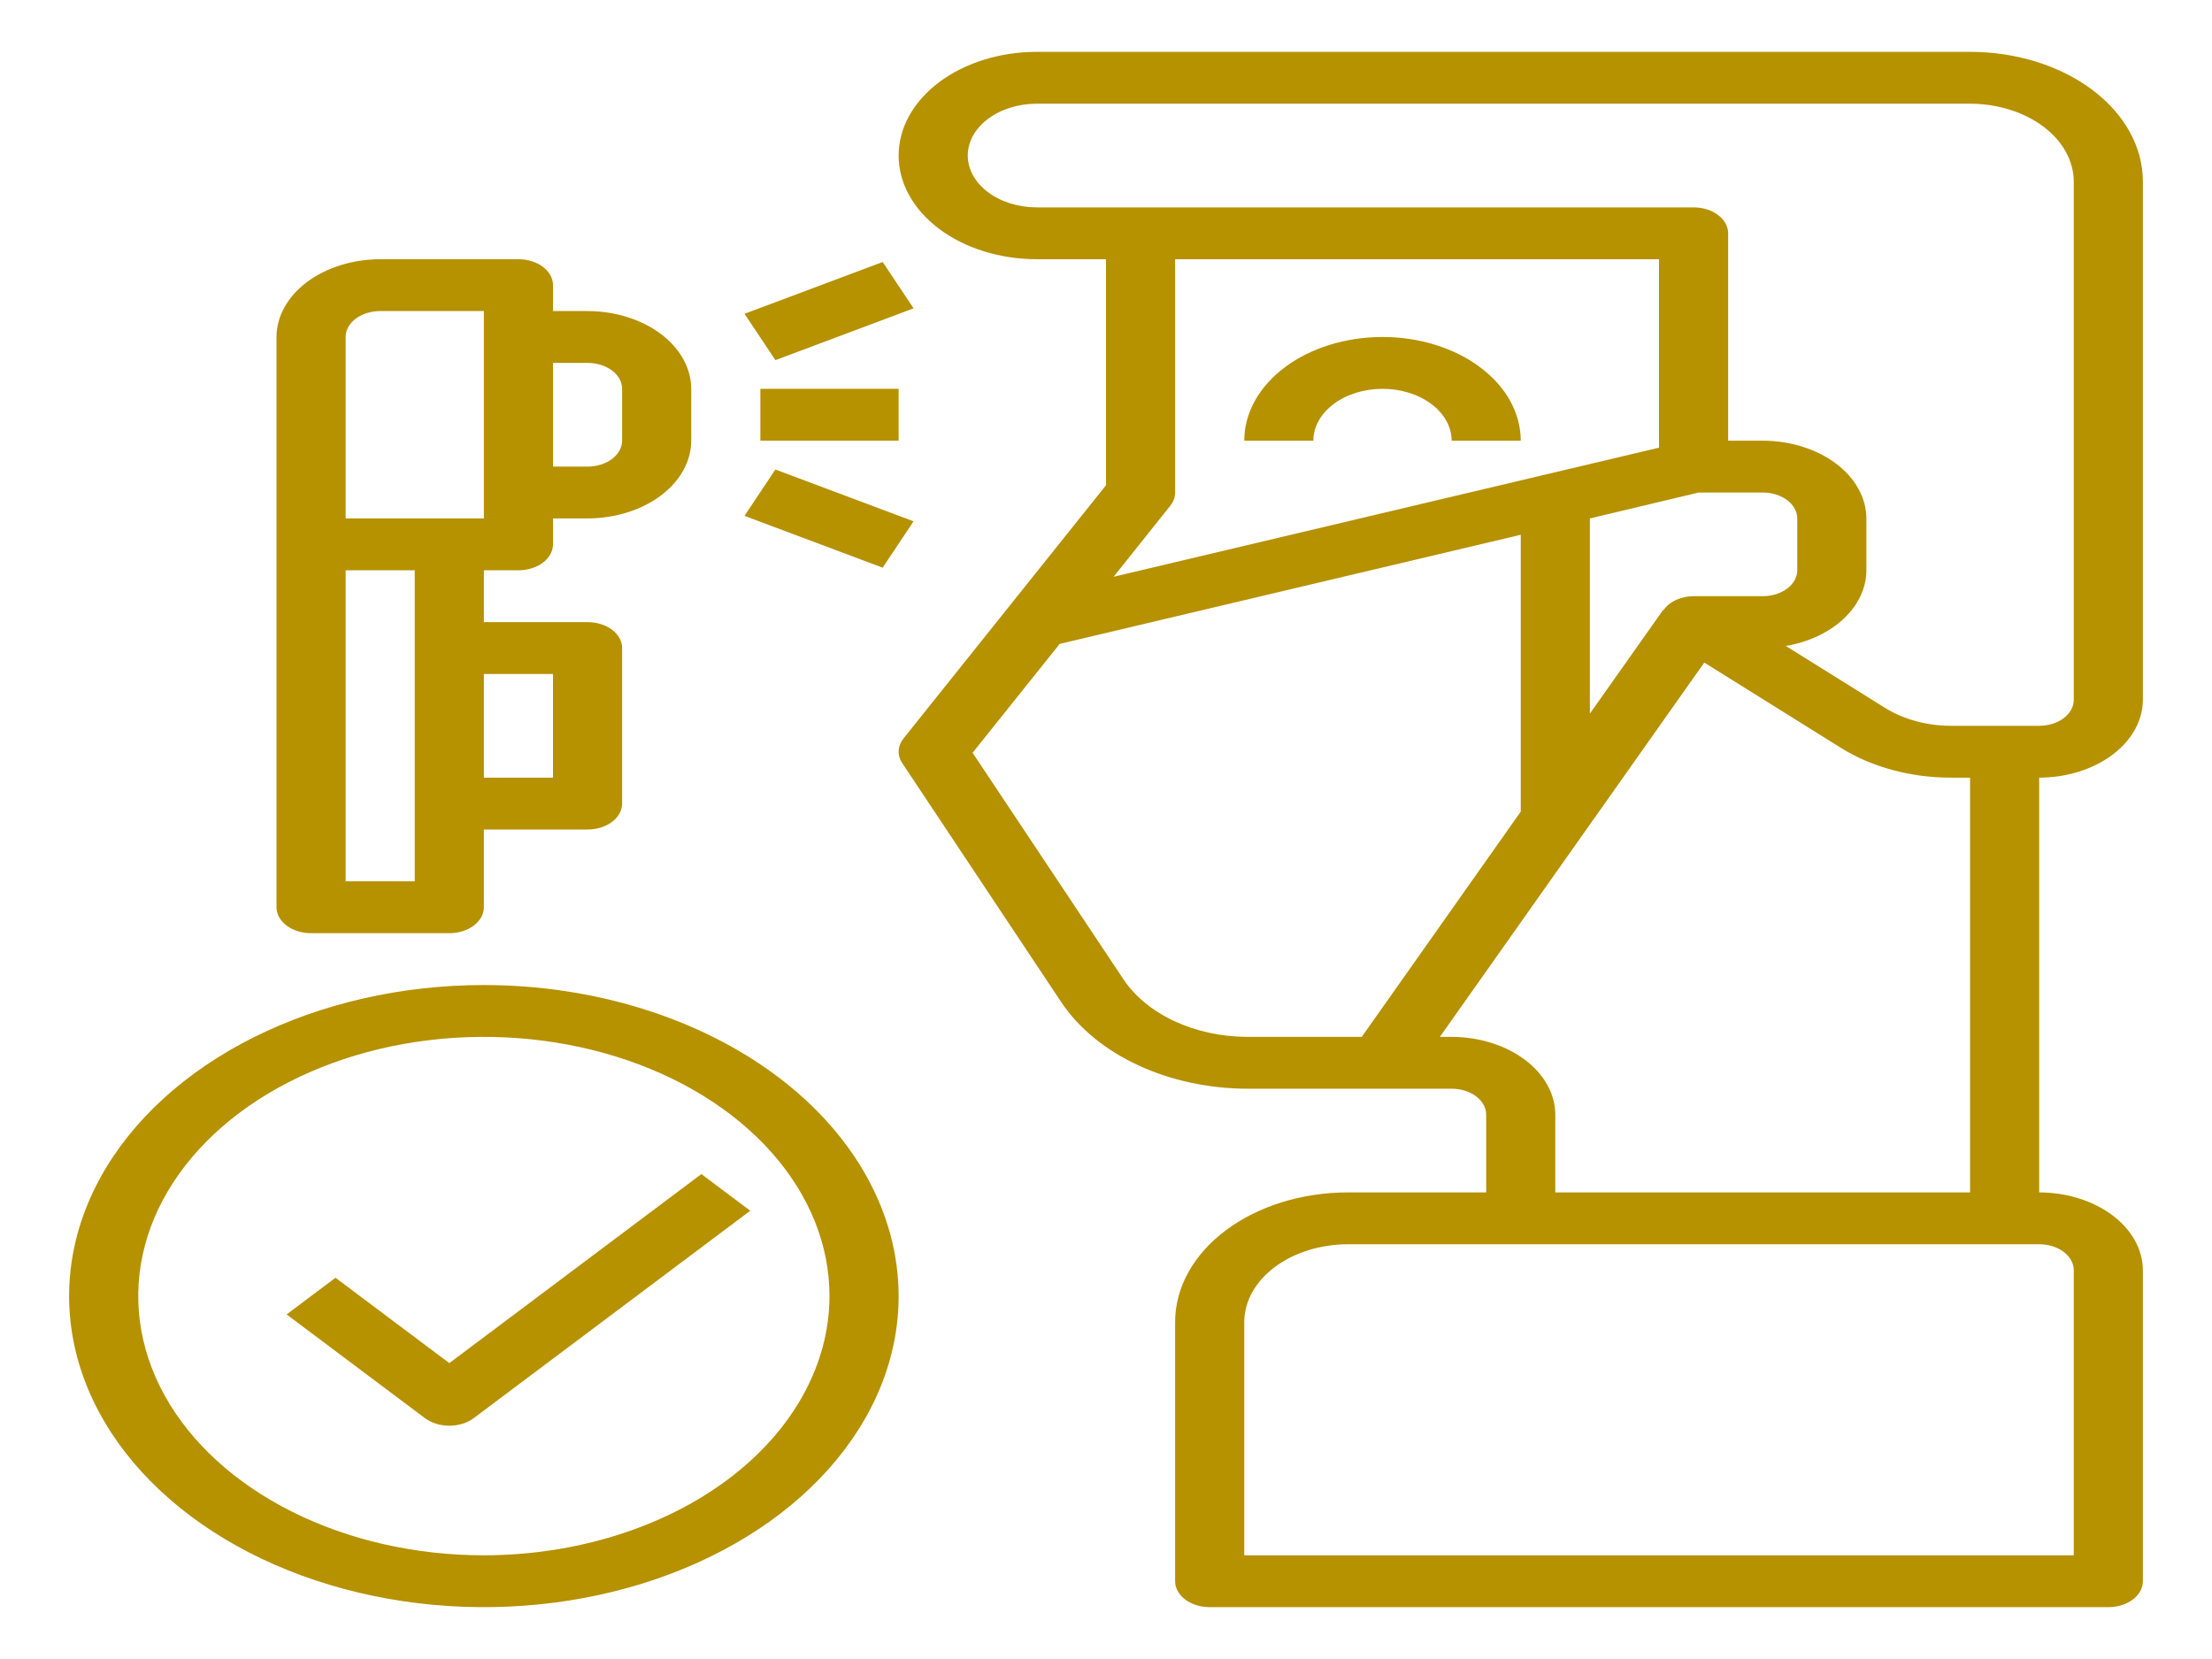 <svg width="128" height="96" viewBox="0 0 128 96" fill="none" xmlns="http://www.w3.org/2000/svg">
<path d="M124 40.5V10.5C124 8.511 122.946 6.603 121.071 5.197C119.196 3.79 116.652 3 114 3H60C57.878 3 55.843 3.632 54.343 4.757C52.843 5.883 52 7.409 52 9C52 10.591 52.843 12.117 54.343 13.243C55.843 14.368 57.878 15 60 15H64V28.08L52.28 42.735C52.108 42.952 52.013 43.197 52.002 43.449C51.992 43.701 52.067 43.951 52.22 44.175L61.44 58.035C62.448 59.524 63.984 60.775 65.879 61.651C67.773 62.527 69.954 62.994 72.18 63H84C84.53 63 85.039 63.158 85.414 63.439C85.789 63.721 86 64.102 86 64.5V69H78C75.348 69 72.804 69.79 70.929 71.197C69.054 72.603 68 74.511 68 76.5V91.5C68 91.898 68.211 92.279 68.586 92.561C68.961 92.842 69.47 93 70 93H122C122.53 93 123.039 92.842 123.414 92.561C123.789 92.279 124 91.898 124 91.5V73.5C123.995 72.308 123.362 71.165 122.237 70.322C121.113 69.479 119.59 69.004 118 69V45C119.59 44.996 121.113 44.521 122.237 43.678C123.362 42.835 123.995 41.692 124 40.5V40.5ZM72.18 60C70.695 59.996 69.24 59.685 67.977 59.099C66.713 58.514 65.69 57.679 65.02 56.685L56.28 43.56L61.32 37.26L88 30.945V46.965L78.8 60H72.18ZM96 25.905L64.44 33.375L67.72 29.265C67.903 29.034 68 28.769 68 28.5V15H96V25.905ZM98.3 28.5H102C102.53 28.5 103.039 28.658 103.414 28.939C103.789 29.221 104 29.602 104 30V33C104 33.398 103.789 33.779 103.414 34.061C103.039 34.342 102.53 34.5 102 34.5H98C97.638 34.501 97.284 34.578 96.977 34.721C96.67 34.864 96.422 35.068 96.26 35.31L96.24 35.295L92 41.295V30L98.3 28.5ZM84 60H83.32L98.62 38.34L106.5 43.26C108.294 44.386 110.56 45.002 112.9 45H114V69H90V64.5C89.995 63.308 89.362 62.165 88.237 61.322C87.113 60.479 85.59 60.004 84 60V60ZM120 73.5V90H72V76.5C72.005 75.308 72.638 74.165 73.763 73.322C74.887 72.479 76.41 72.004 78 72H118C118.53 72 119.039 72.158 119.414 72.439C119.789 72.721 120 73.102 120 73.5ZM112.9 42C111.496 41.998 110.137 41.626 109.06 40.95L103.34 37.38C104.663 37.153 105.844 36.596 106.69 35.8C107.536 35.005 107.998 34.018 108 33V30C107.995 28.808 107.362 27.665 106.237 26.822C105.113 25.979 103.59 25.504 102 25.5H100V13.5C100 13.102 99.789 12.721 99.414 12.439C99.039 12.158 98.53 12 98 12H60C58.939 12 57.922 11.684 57.172 11.121C56.421 10.559 56 9.796 56 9C56 8.204 56.421 7.441 57.172 6.879C57.922 6.316 58.939 6 60 6H114C115.59 6.004 117.113 6.479 118.237 7.322C119.362 8.165 119.995 9.308 120 10.5V40.5C120 40.898 119.789 41.279 119.414 41.561C119.039 41.842 118.53 42 118 42H112.9Z" fill="#B69100"/>
<path d="M34 18H32V16.5C32 16.102 31.789 15.721 31.414 15.439C31.039 15.158 30.53 15 30 15H22C20.41 15.004 18.887 15.479 17.763 16.322C16.638 17.165 16.005 18.308 16 19.5V52.5C16 52.898 16.211 53.279 16.586 53.561C16.961 53.842 17.47 54 18 54H26C26.53 54 27.039 53.842 27.414 53.561C27.789 53.279 28 52.898 28 52.5V48H34C34.53 48 35.039 47.842 35.414 47.561C35.789 47.279 36 46.898 36 46.5V37.5C36 37.102 35.789 36.721 35.414 36.439C35.039 36.158 34.53 36 34 36H28V33H30C30.53 33 31.039 32.842 31.414 32.561C31.789 32.279 32 31.898 32 31.5V30H34C35.59 29.996 37.113 29.521 38.237 28.678C39.362 27.835 39.995 26.692 40 25.5V22.5C39.995 21.308 39.362 20.165 38.237 19.322C37.113 18.479 35.59 18.004 34 18V18ZM24 51H20V33H24V51ZM32 39V45H28V39H32ZM28 30H20V19.5C20 19.102 20.211 18.721 20.586 18.439C20.961 18.158 21.47 18 22 18H28V30ZM36 25.5C36 25.898 35.789 26.279 35.414 26.561C35.039 26.842 34.53 27 34 27H32V21H34C34.53 21 35.039 21.158 35.414 21.439C35.789 21.721 36 22.102 36 22.5V25.5Z" fill="#B69100"/>
<path d="M44 22.5H52V25.5H44V22.5Z" fill="#B69100"/>
<path d="M43.082 18.158L51.078 15.16L52.866 17.842L44.87 20.84L43.082 18.158Z" fill="#B69100"/>
<path d="M43.08 29.851L44.868 27.169L52.864 30.167L51.076 32.849L43.08 29.851Z" fill="#B69100"/>
<path d="M28 57C23.253 57 18.613 58.056 14.666 60.033C10.72 62.011 7.643 64.823 5.827 68.112C4.01 71.401 3.535 75.02 4.461 78.512C5.387 82.003 7.673 85.211 11.029 87.728C14.386 90.245 18.662 91.96 23.318 92.654C27.973 93.349 32.799 92.992 37.184 91.63C41.57 90.267 45.318 87.96 47.955 85C50.592 82.04 52 78.56 52 75C51.995 70.227 49.465 65.651 44.965 62.276C40.465 58.902 34.364 57.004 28 57V57ZM28 90C24.044 90 20.178 89.12 16.889 87.472C13.6 85.824 11.036 83.481 9.522 80.74C8.009 77.999 7.613 74.983 8.384 72.074C9.156 69.164 11.061 66.491 13.858 64.393C16.655 62.296 20.219 60.867 24.098 60.288C27.978 59.709 31.999 60.007 35.654 61.142C39.308 62.277 42.432 64.2 44.629 66.666C46.827 69.133 48 72.033 48 75C47.992 78.976 45.882 82.788 42.133 85.6C38.384 88.411 33.302 89.994 28 90V90Z" fill="#B69100"/>
<path d="M26 78.879L19.414 73.939L16.586 76.061L24.586 82.061C24.961 82.342 25.47 82.5 26 82.5C26.53 82.5 27.039 82.342 27.414 82.061L43.414 70.061L40.586 67.939L26 78.879Z" fill="#B69100"/>
<path d="M80 22.5C81.061 22.5 82.078 22.816 82.828 23.379C83.579 23.941 84 24.704 84 25.5H88C88 23.909 87.157 22.383 85.657 21.257C84.157 20.132 82.122 19.5 80 19.5C77.878 19.5 75.843 20.132 74.343 21.257C72.843 22.383 72 23.909 72 25.5H76C76 24.704 76.421 23.941 77.172 23.379C77.922 22.816 78.939 22.5 80 22.5V22.5Z" fill="#B69100"/>
</svg>
